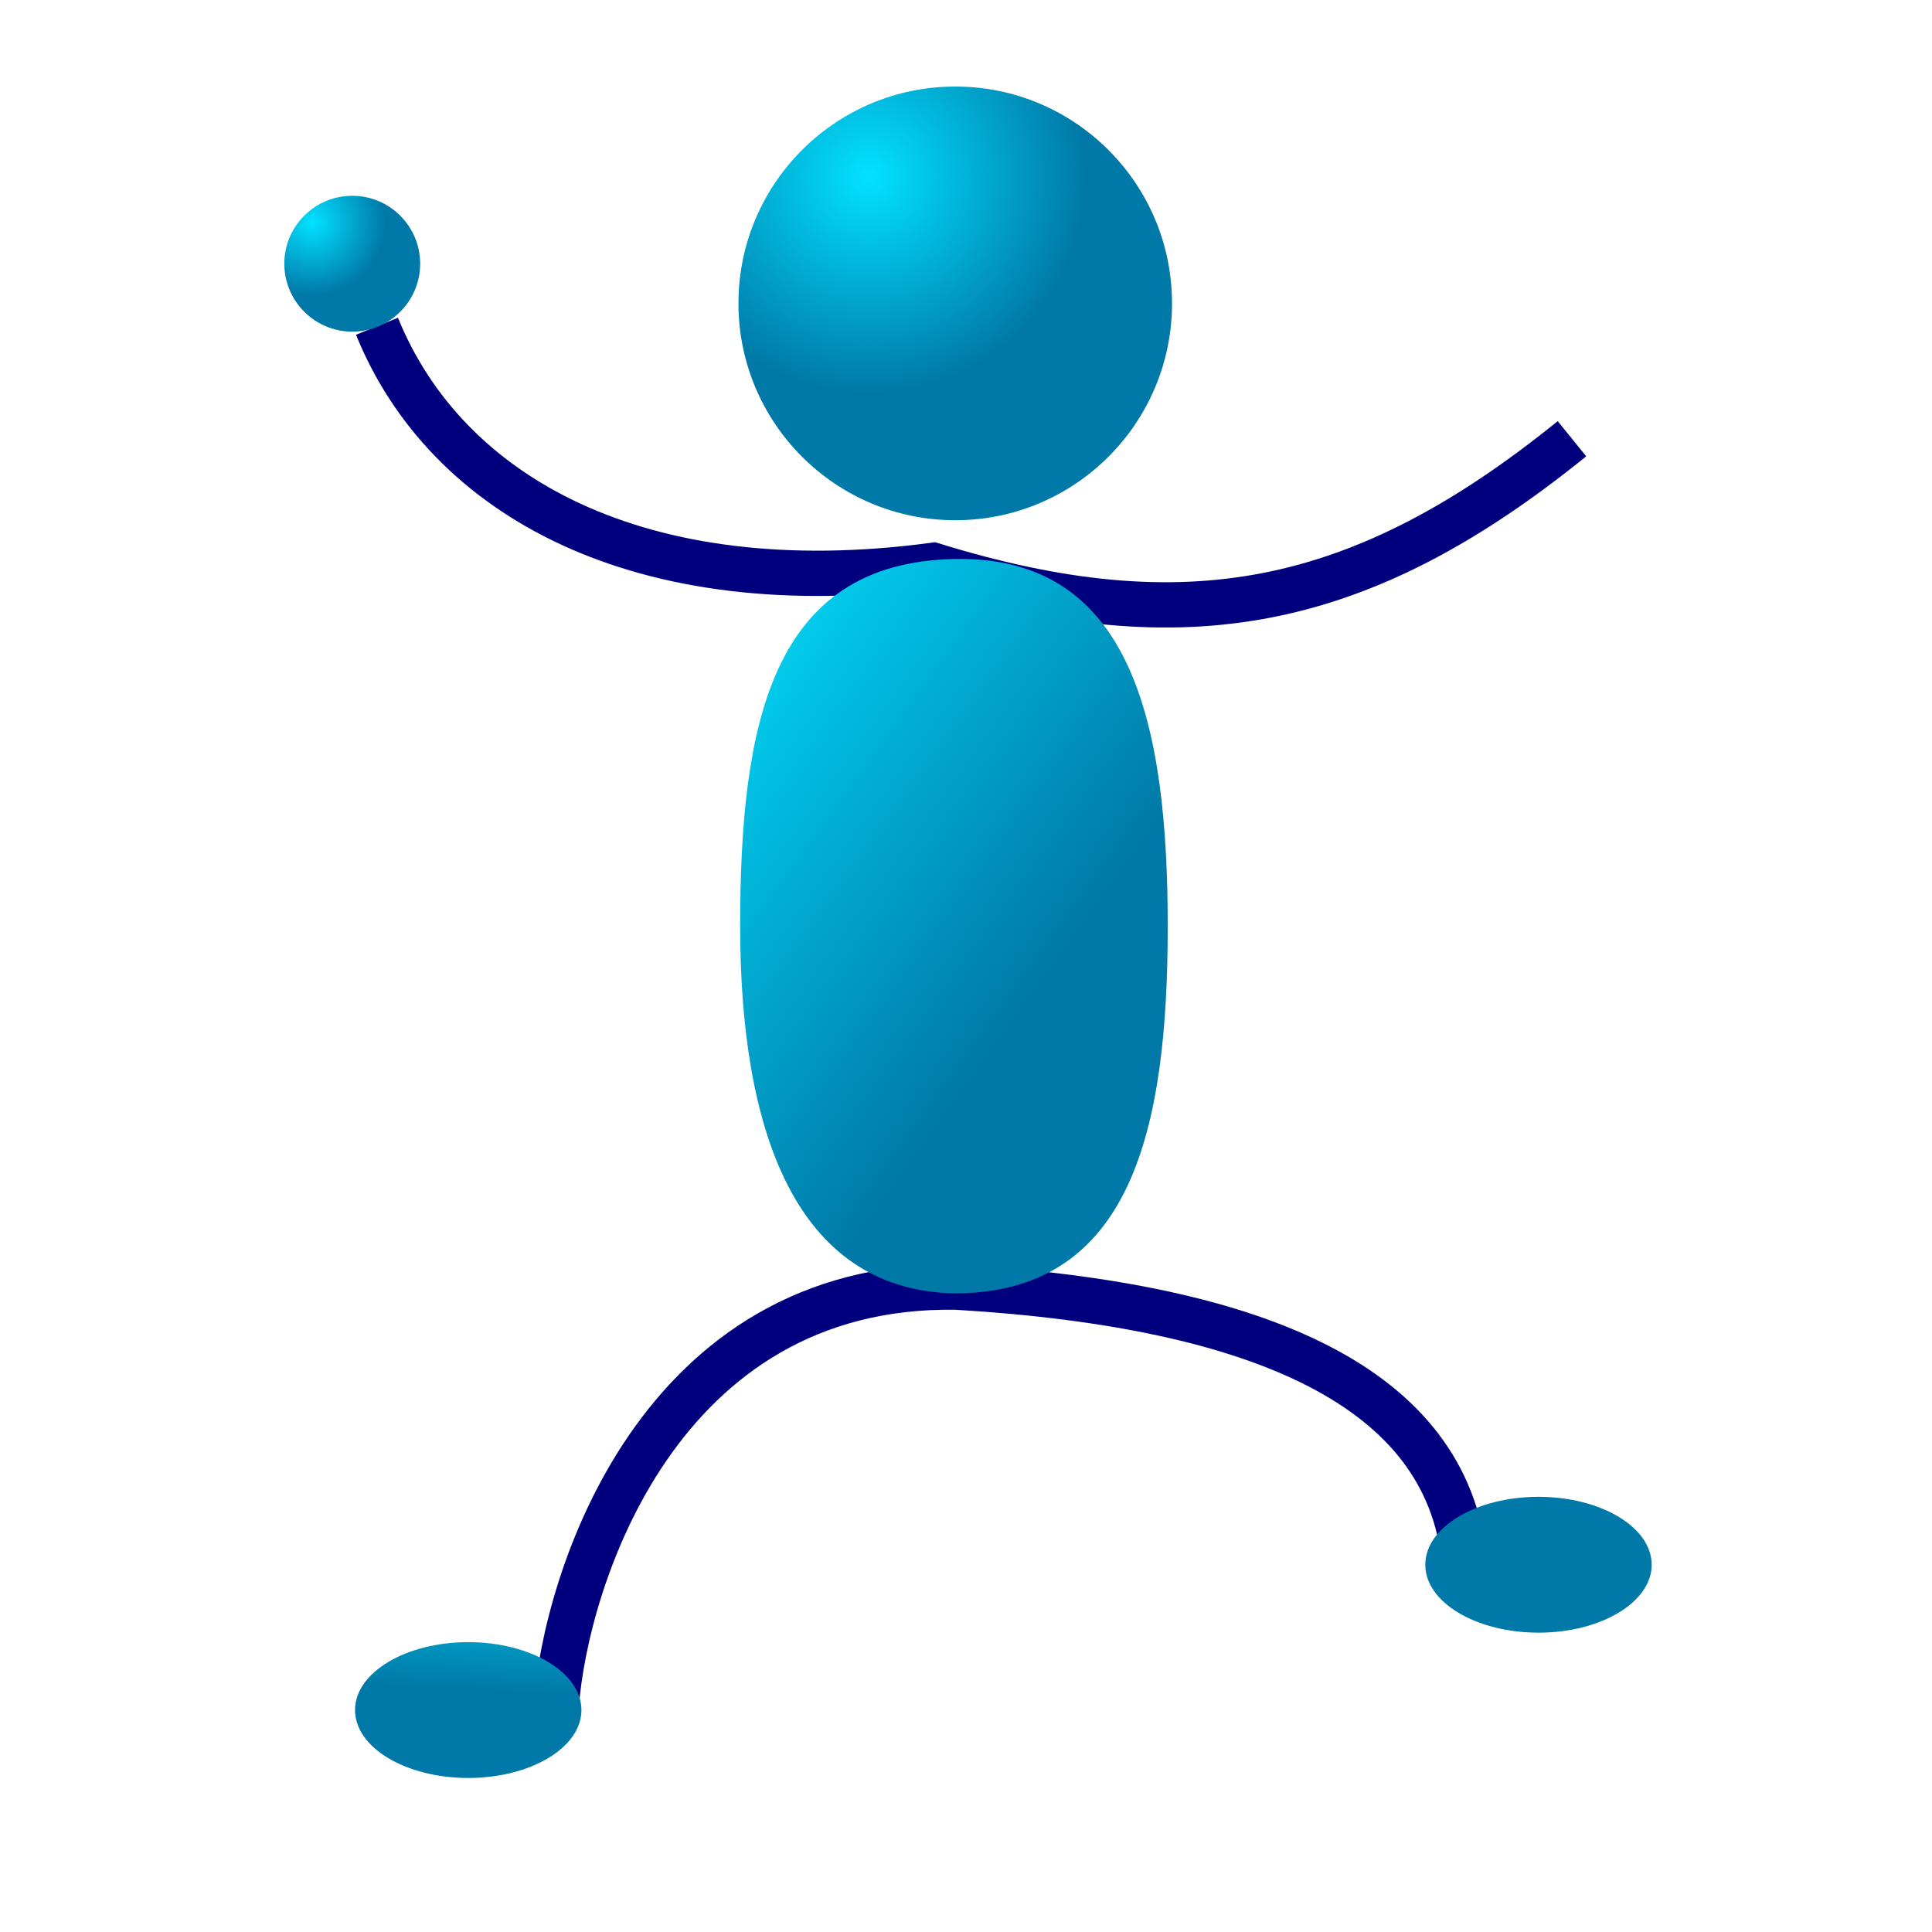 <?xml version="1.0" encoding="UTF-8"?>
<svg width="106.67" height="106.67" xmlns="http://www.w3.org/2000/svg" xmlns:xlink="http://www.w3.org/1999/xlink">
 <defs>
  <radialGradient id="b" cx=".3" cy=".207" xlink:href="#a"/>
  <radialGradient id="d" cx=".206" cy=".195" r=".536" xlink:href="#a"/>
  <radialGradient id="e" cx=".21" cy=".114" r=".584" xlink:href="#a"/>
  <linearGradient id="a">
   <stop stop-color="#02e2ff" offset="0"/>
   <stop stop-color="#0079a8" offset="1"/>
  </linearGradient>
  <linearGradient id="c" x1="-.118" x2=".471" y1=".041" y2=".769" xlink:href="#a"/>
 </defs>
 <path d="m64.71 16.75c0 6.609-5.362 11.973-11.969 11.973-6.606 0-11.969-5.364-11.969-11.973s5.363-11.972 11.97-11.972c6.606 0 11.968 5.363 11.968 11.972z" fill="url(#b)" fill-rule="evenodd"/>
 <path d="M20.814 18.013c3.807 9.392 14.516 15.356 30.713 13.2 13.898 4.281 23.624 2.428 35.265-6.989M30.713 94.162c.508-6.853 5.585-23.352 22.083-23.098 17.007 1.015 27.033 5.632 28.048 15.024" fill="none" stroke="#00007f" stroke-width="2.5"/>
 <path d="m64.473 51.138c0 11.19-1.988 20.273-11.804 20.273-8.8-0.215-11.803-9.082-11.803-20.273s1.735-20.058 11.803-20.274c9.816-0.216 11.804 9.083 11.804 20.274z" fill="url(#c)" fill-rule="evenodd"/>
 <path d="m23.198 14.56c0 2.07-1.68 3.75-3.75 3.75s-3.75-1.68-3.75-3.75 1.68-3.75 3.75-3.75 3.75 1.68 3.75 3.75z" fill="url(#d)" fill-rule="evenodd"/>
 <path d="m32.102 94.416c0 2.07-2.8 3.75-6.25 3.75s-6.25-1.68-6.25-3.75 2.8-3.75 6.25-3.75 6.25 1.68 6.25 3.75zm59.091-8.023c0 2.07-2.8 3.75-6.25 3.75s-6.25-1.68-6.25-3.75 2.8-3.75 6.25-3.75 6.25 1.68 6.25 3.75z" fill="url(#e)" fill-rule="evenodd"/>
 <path d="m91.992 22.067c0 2.07-1.68 3.75-3.75 3.75s-3.75-1.68-3.75-3.75 1.68-3.75 3.75-3.75 3.75 1.68 3.75 3.75z" fill="url(#d)" fill-rule="evenodd"/>
</svg>

